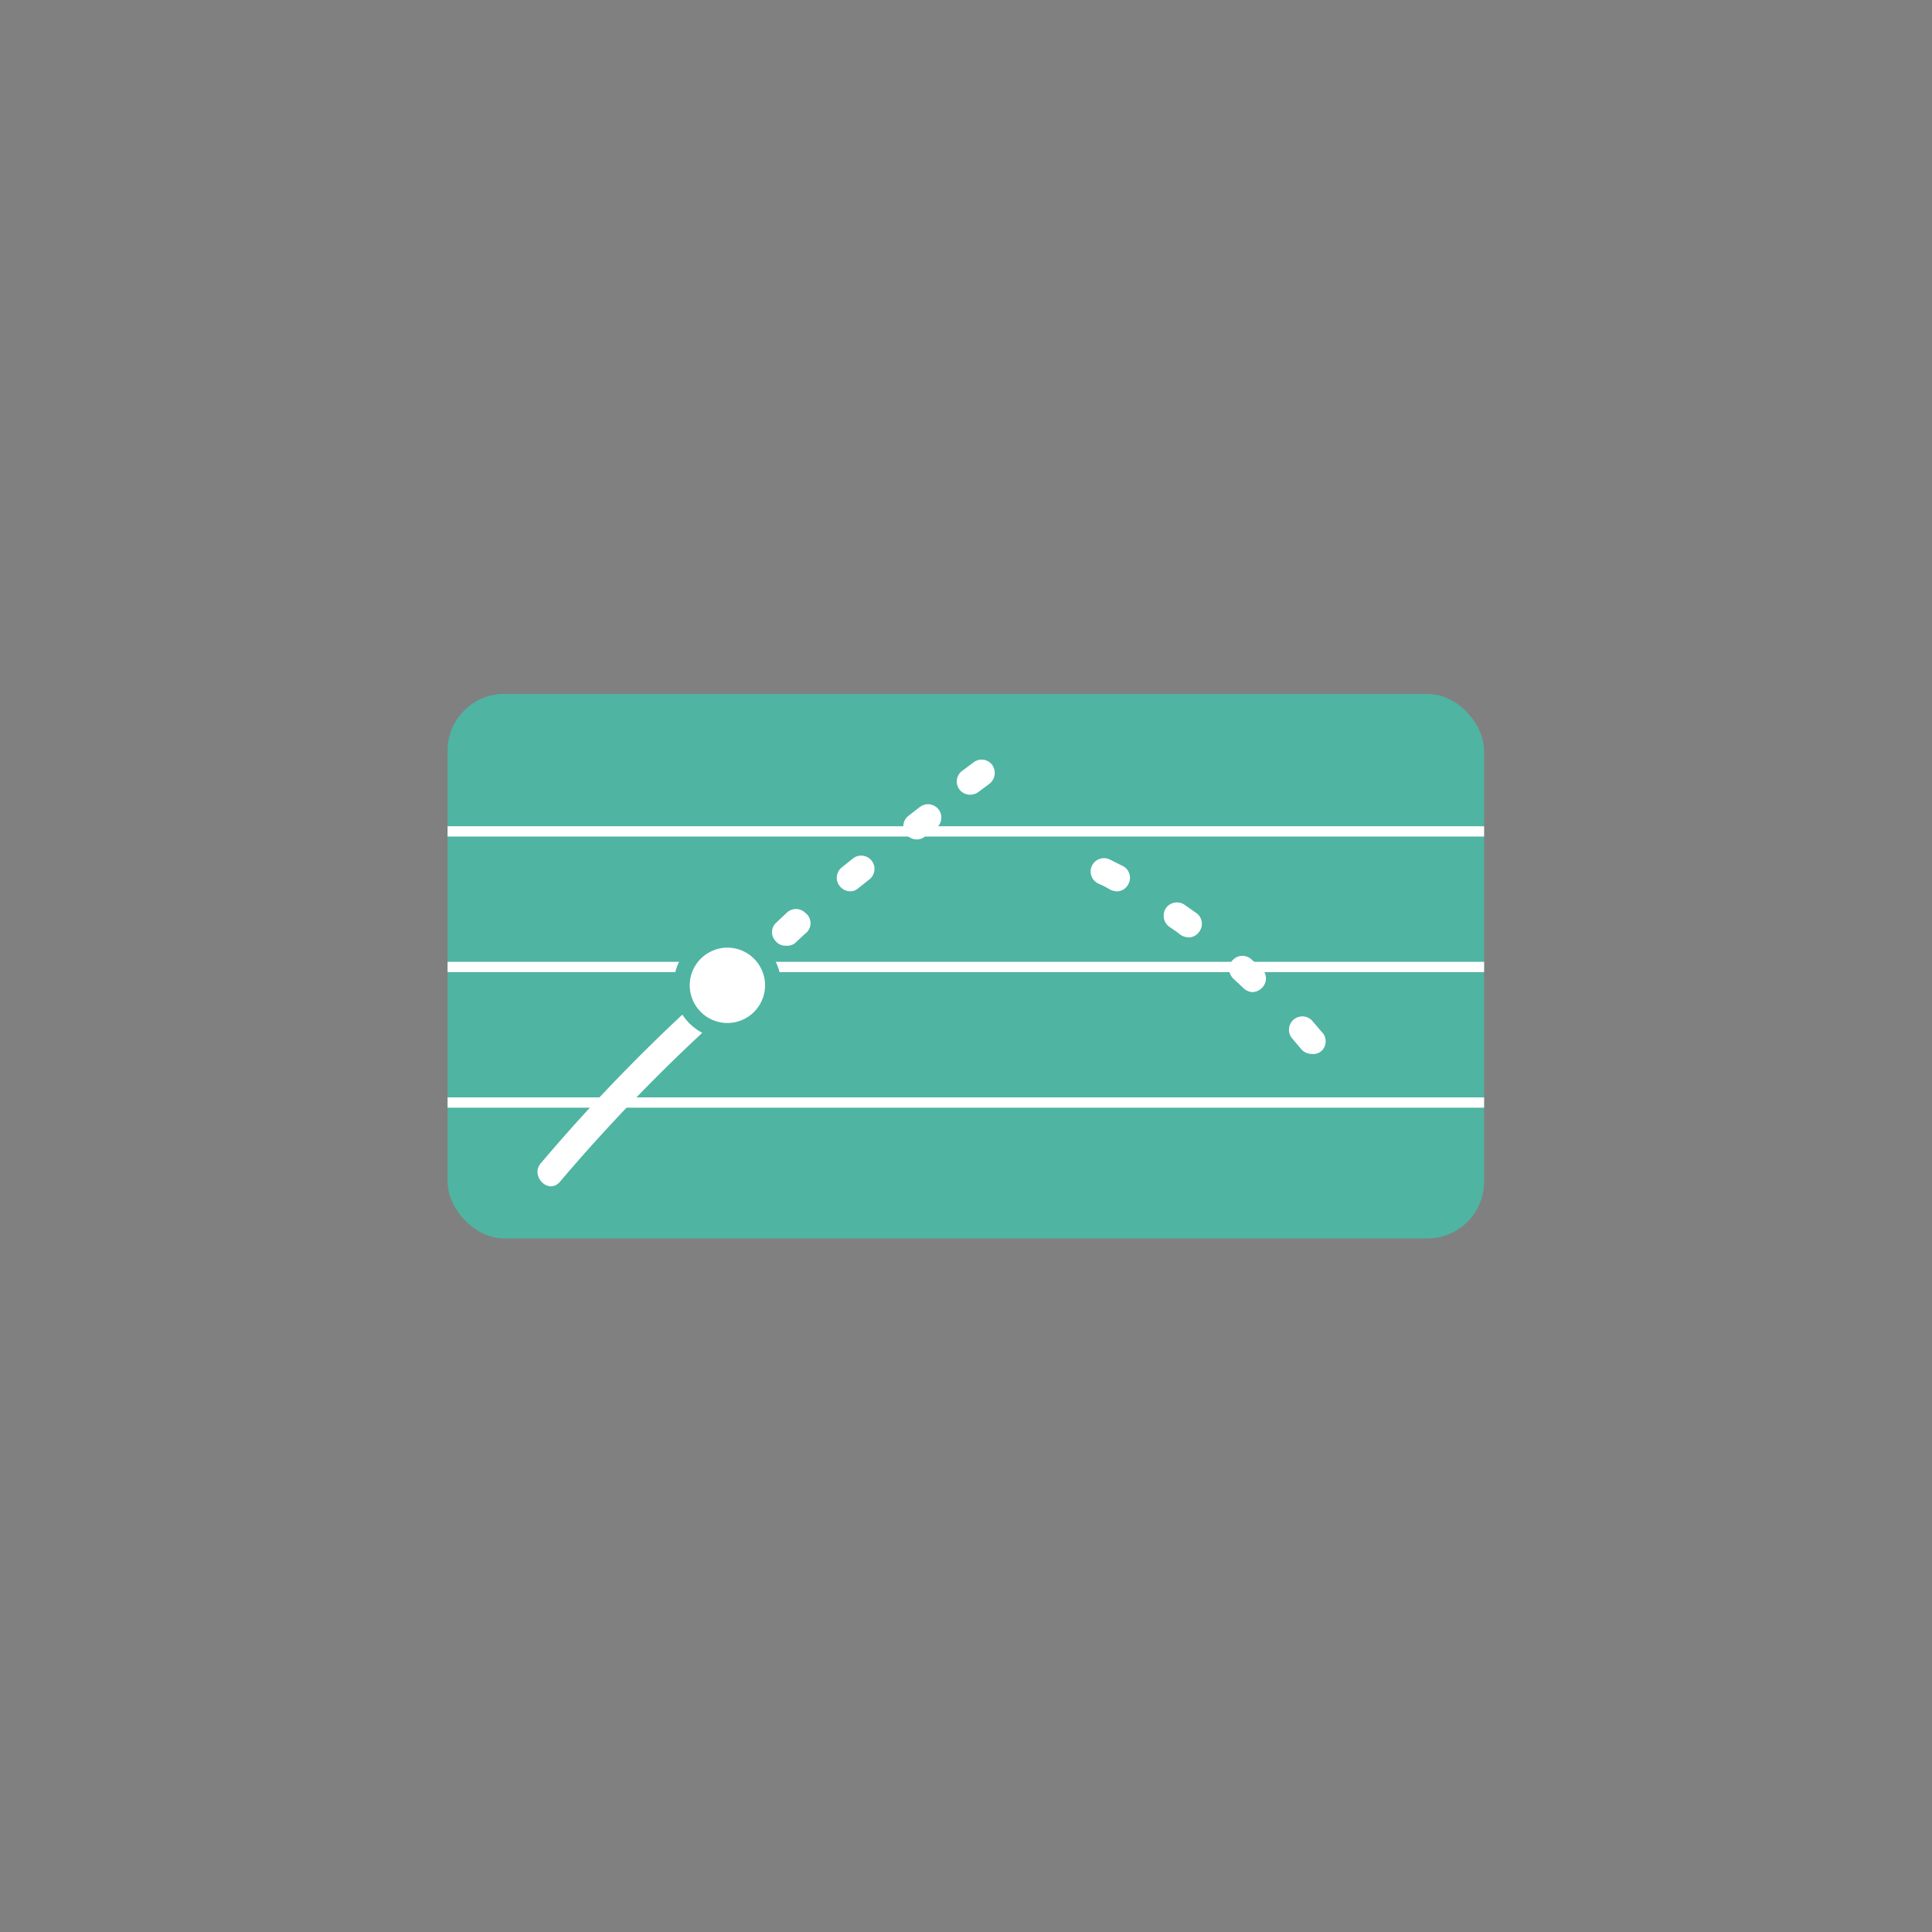 <svg id="Layer_2" data-name="Layer 2" xmlns="http://www.w3.org/2000/svg" xmlns:xlink="http://www.w3.org/1999/xlink" viewBox="0 0 60 60"><rect x="0" y="0" width="60" height="60" fill="#808080" stroke="none"/><defs><style>.cls-1{fill:#4a4a49;}.cls-2{clip-path:url(#clip-path);}.cls-3{fill:#4fb4a2;}.cls-4,.cls-6{fill:#fff;}.cls-5{fill:none;stroke:#fff;stroke-linecap:round;stroke-linejoin:round;stroke-width:0.75px;}.cls-6{stroke:#4fb4a2;stroke-miterlimit:10;stroke-width:0.5px;}</style><clipPath id="clip-path"><path class="cls-1" d="M-544.56-225.07c0-4.38.93-12.47,1.2-14.75a.8.8,0,0,0-.55-.82c-2.93-1.23-3-4.61-3-4.61v-9.66a.88.88,0,0,0-.91-.85h-2.78a.88.88,0,0,0-.91.85v3.67c0,4.52-6.82,4.52-6.82,4.52s-6.82,0-6.82-4.52v-3.67a.88.88,0,0,0-.91-.85h-2.78a.87.87,0,0,0-.9.85v9.66s-.12,3.38-3.05,4.61a.8.8,0,0,0-.55.82c.27,2.28,1.2,10.37,1.2,14.75s-.93,7.34-1.2,9.54a.83.83,0,0,0,.56.88c1.34.5,5.11,1.45,14.45,1.45s13.11-1,14.45-1.45a.85.85,0,0,0,.57-.88c-.28-2.2-1.21-5.16-1.21-9.54"/></clipPath></defs><title>ic</title><path class="cls-1" d="M-544.56-225.07c0-4.38.93-12.47,1.2-14.75a.8.8,0,0,0-.55-.82c-2.93-1.23-3-4.61-3-4.61v-9.66a.88.88,0,0,0-.91-.85h-2.78a.88.88,0,0,0-.91.85v3.67c0,4.52-6.82,4.52-6.82,4.52s-6.82,0-6.82-4.52v-3.67a.88.88,0,0,0-.91-.85h-2.78a.87.87,0,0,0-.9.85v9.66s-.12,3.38-3.05,4.61a.8.8,0,0,0-.55.82c.27,2.28,1.2,10.37,1.2,14.75s-.93,7.34-1.2,9.54a.83.83,0,0,0,.56.88c1.34.5,5.11,1.45,14.45,1.45s13.11-1,14.45-1.45a.85.85,0,0,0,.57-.88c-.28-2.2-1.21-5.16-1.21-9.54"/><g class="cls-2"><rect class="cls-1" x="-601.77" y="-492.81" width="626.03" height="1113.5"/></g><rect class="cls-3" x="13.9" y="21.55" width="32.19" height="16.91" rx="1.76"/><rect class="cls-4" x="13.9" y="25.66" width="32.19" height="0.32"/><rect class="cls-4" x="13.9" y="29.87" width="32.19" height="0.32"/><rect class="cls-4" x="13.9" y="34.08" width="32.19" height="0.32"/><path class="cls-4" d="M22.44,30.38a54.59,54.59,0,0,0-5.64,5.74c-.35.39.23,1,.59.58A54.48,54.48,0,0,1,23,31c.41-.34-.18-.93-.59-.59Z"/><path class="cls-5" d="M22.73,30.67l.15-.15"/><path class="cls-4" d="M24.4,29.37a.39.39,0,0,1-.3-.13.4.4,0,0,1,0-.58l.33-.31a.41.41,0,0,1,.58,0A.4.4,0,0,1,25,29l-.31.29A.41.41,0,0,1,24.4,29.37Zm2-1.69a.42.42,0,0,1-.32-.16.41.41,0,0,1,.06-.58l.35-.28a.41.41,0,0,1,.51.65l-.34.27A.37.37,0,0,1,26.39,27.68Zm2.07-1.61a.44.44,0,0,1-.33-.16.41.41,0,0,1,.08-.58l.35-.27a.41.41,0,1,1,.5.66l-.35.26A.38.38,0,0,1,28.46,26.07Zm1.66-1.39a.41.41,0,0,1-.25-.74l.35-.26a.41.41,0,0,1,.58.07.43.43,0,0,1-.08.59l-.35.26A.44.44,0,0,1,30.12,24.68Z"/><circle class="cls-6" cx="22.59" cy="30.6" r="1.42"/><path class="cls-4" d="M40.73,32.73a.42.42,0,0,1-.32-.15l-.28-.33a.41.41,0,0,1,.63-.54l.29.34a.41.41,0,0,1,0,.58A.39.39,0,0,1,40.73,32.73Zm-1.82-1.92a.42.42,0,0,1-.29-.12l-.31-.29a.41.41,0,1,1,.55-.61l.33.3a.41.41,0,0,1,0,.59A.43.43,0,0,1,38.91,30.81Zm-2-1.7a.46.46,0,0,1-.25-.08c-.11-.09-.23-.17-.35-.25a.43.43,0,0,1-.1-.58.42.42,0,0,1,.58-.1l.37.26a.41.41,0,0,1,.08.58A.4.4,0,0,1,36.87,29.11Zm-2.23-1.43a.49.49,0,0,1-.2-.05,3,3,0,0,0-.37-.19.41.41,0,0,1,.35-.75l.42.21a.41.41,0,0,1,.16.56A.4.4,0,0,1,34.64,27.68Z"/></svg>